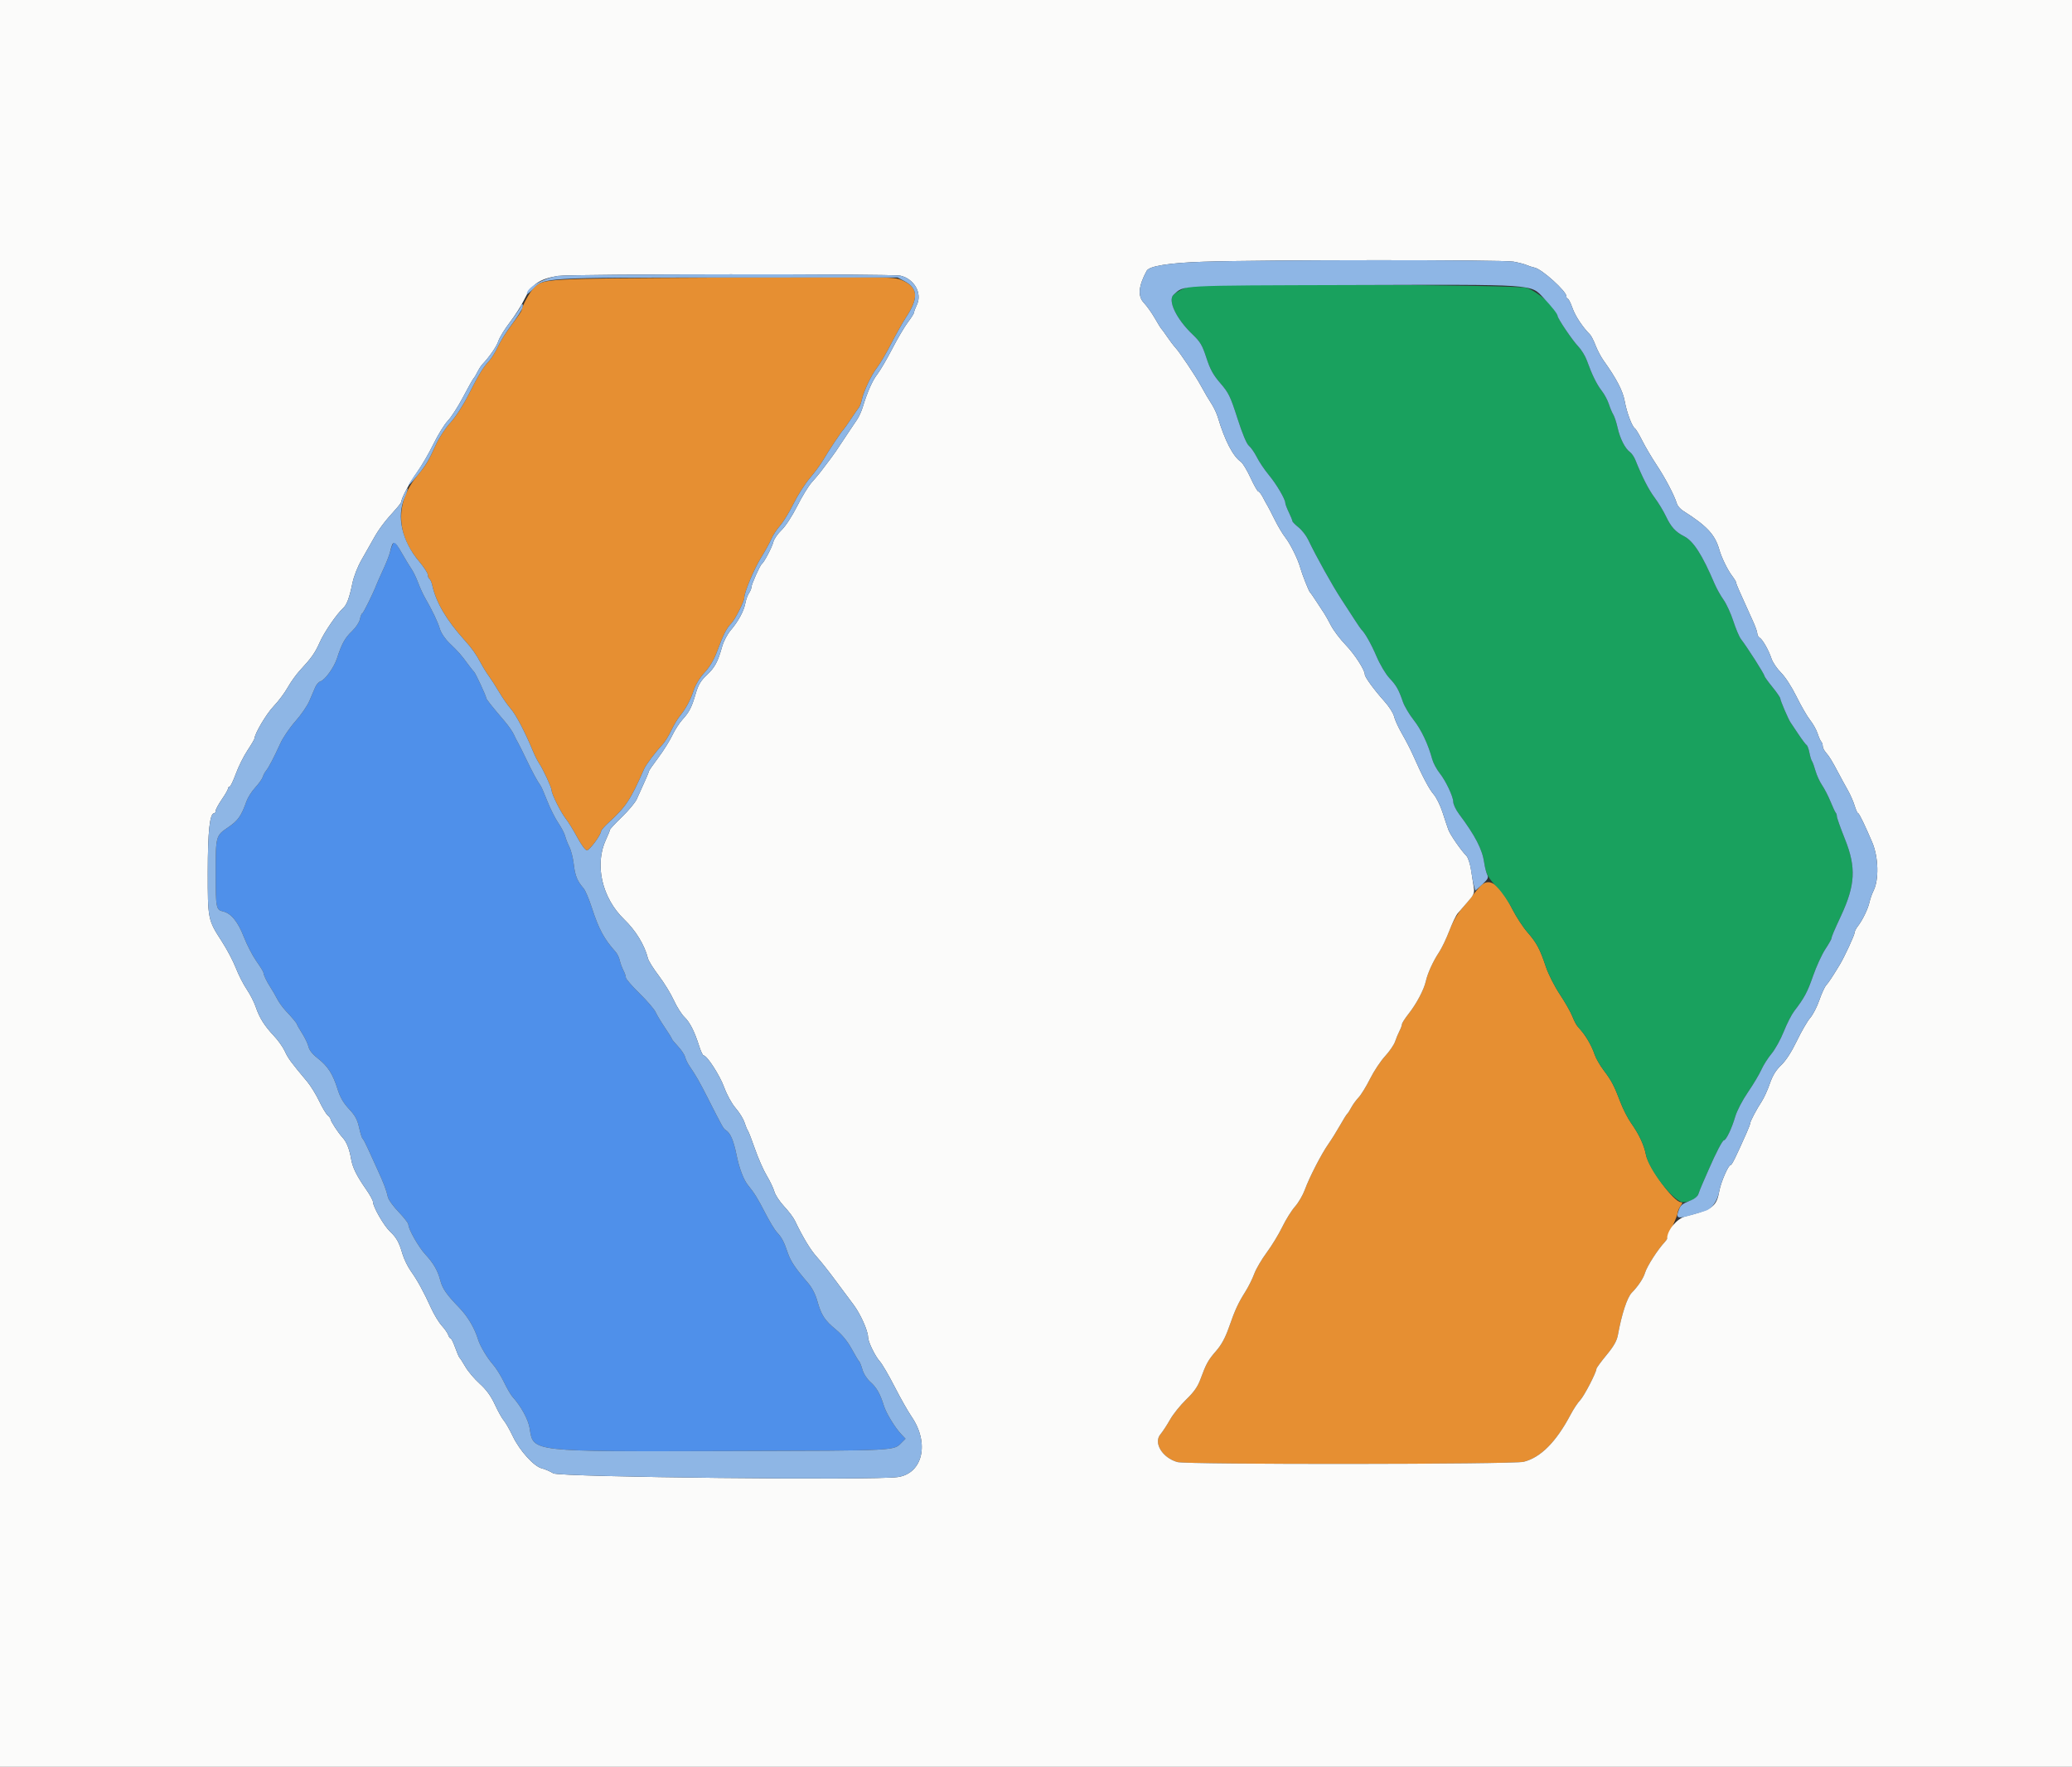 <svg id="svg" version="1.1" xmlns="http://www.w3.org/2000/svg" xmlns:xlink="http://www.w3.org/1999/xlink" width="400" height="341.085" viewBox="0, 0, 400,341.085"><rect x="0" y="0" width="400" height="341.085" fill="#333333" stroke="none"/><g id="svgg"><path id="path0" d="M138.396 53.594 C 104.537 53.790,104.863 53.772,103.032 55.595 C 102.243 56.382,100.683 59.267,100.683 59.941 C 100.683 60.079,99.856 61.277,98.847 62.604 C 97.837 63.931,96.613 65.866,96.128 66.903 C 95.642 67.940,94.895 69.164,94.467 69.623 C 93.256 70.924,92.448 72.242,90.482 76.126 C 89.408 78.248,87.960 80.489,86.955 81.586 C 86.017 82.610,84.793 84.445,84.236 85.666 C 82.661 89.114,82.251 89.808,80.698 91.653 C 76.296 96.881,76.364 102.977,80.884 108.345 C 81.824 109.462,82.594 110.643,82.594 110.970 C 82.594 111.296,82.736 111.651,82.909 111.759 C 83.082 111.866,83.326 112.417,83.450 112.983 C 84.173 116.275,86.175 119.686,89.648 123.543 C 91.152 125.213,91.859 126.207,92.812 127.986 C 93.265 128.831,93.977 129.983,94.396 130.546 C 94.814 131.109,95.701 132.491,96.366 133.618 C 97.031 134.744,98.050 136.203,98.630 136.860 C 99.607 137.965,101.375 141.349,102.910 145.051 C 103.260 145.896,103.811 146.976,104.134 147.453 C 104.871 148.539,106.485 152.046,106.485 152.560 C 106.485 153.265,108.235 156.782,109.195 158.007 C 109.716 158.671,110.738 160.328,111.467 161.689 C 112.223 163.101,113.015 164.164,113.313 164.164 C 113.814 164.164,116.041 161.140,116.041 160.459 C 116.041 160.276,116.687 159.537,117.476 158.817 C 120.835 155.755,121.725 154.413,124.340 148.464 C 124.723 147.594,126.460 145.287,127.916 143.716 C 128.361 143.236,129.109 142.032,129.578 141.039 C 130.048 140.046,130.775 138.815,131.194 138.303 C 132.394 136.837,133.316 135.129,133.929 133.237 C 134.273 132.177,135.095 130.838,136.020 129.831 C 137.026 128.735,137.844 127.356,138.428 125.775 C 139.630 122.515,140.261 121.265,141.158 120.369 C 141.904 119.623,143.686 116.101,143.686 115.374 C 143.686 114.341,145.567 109.844,146.891 107.711 C 147.718 106.380,148.625 104.731,148.908 104.048 C 149.191 103.365,149.945 102.213,150.584 101.488 C 151.223 100.764,152.398 98.849,153.195 97.233 C 153.992 95.618,155.415 93.391,156.358 92.285 C 157.300 91.178,158.472 89.582,158.961 88.737 C 159.912 87.094,162.496 83.218,162.829 82.935 C 162.939 82.841,163.591 81.920,164.278 80.887 C 164.965 79.855,165.663 78.844,165.830 78.640 C 165.996 78.437,166.243 77.769,166.377 77.155 C 166.746 75.478,168.241 72.345,169.352 70.922 C 169.894 70.227,171.112 68.154,172.060 66.314 C 173.007 64.474,174.303 62.179,174.941 61.212 C 177.324 57.598,177.230 55.603,174.614 54.321 C 172.681 53.374,173.548 53.391,138.396 53.594 M285.784 171.075 C 285.212 171.685,284.530 172.505,284.267 172.896 C 284.004 173.287,283.121 174.368,282.305 175.297 C 281.355 176.380,280.449 177.963,279.784 179.705 C 279.212 181.200,278.317 183.067,277.793 183.855 C 276.655 185.565,275.588 187.908,275.254 189.430 C 274.900 191.039,273.451 193.784,271.953 195.679 C 271.236 196.588,270.648 197.509,270.646 197.727 C 270.645 197.945,270.432 198.530,270.172 199.028 C 269.912 199.527,269.528 200.448,269.318 201.076 C 269.108 201.704,268.235 202.978,267.379 203.907 C 266.522 204.835,265.222 206.796,264.490 208.263 C 263.757 209.731,262.760 211.352,262.273 211.865 C 261.787 212.379,261.147 213.259,260.852 213.823 C 260.556 214.386,260.210 214.923,260.083 215.017 C 259.956 215.111,259.333 216.109,258.698 217.235 C 258.062 218.362,257.057 219.974,256.463 220.819 C 255.092 222.770,252.780 227.257,251.891 229.693 C 251.514 230.725,250.661 232.184,249.995 232.935 C 249.329 233.686,248.226 235.452,247.544 236.860 C 246.863 238.268,245.507 240.495,244.531 241.809 C 243.556 243.123,242.477 244.966,242.134 245.904 C 241.792 246.843,241.025 248.385,240.430 249.331 C 239.005 251.600,238.432 252.843,237.237 256.264 C 236.544 258.247,235.799 259.621,234.790 260.776 C 233.234 262.558,232.845 263.258,231.738 266.275 C 231.211 267.709,230.493 268.730,228.984 270.190 C 227.861 271.276,226.465 273.014,225.882 274.052 C 225.298 275.089,224.460 276.370,224.019 276.898 C 222.635 278.554,224.402 281.436,227.304 282.253 C 229.099 282.759,292.059 282.710,294.132 282.201 C 297.421 281.393,300.406 278.389,303.236 273.038 C 303.782 272.005,304.600 270.776,305.054 270.307 C 305.815 269.520,308.191 264.935,308.191 264.253 C 308.191 264.089,309.060 262.901,310.123 261.613 C 311.556 259.876,312.128 258.867,312.340 257.707 C 313.073 253.677,314.130 250.458,315.014 249.560 C 316.226 248.329,317.259 246.781,317.569 245.734 C 317.945 244.460,320.045 241.192,321.416 239.747 C 321.651 239.500,321.843 239.211,321.843 239.104 C 321.843 238.997,322.304 237.934,322.867 236.743 C 323.430 235.551,323.891 234.356,323.891 234.087 C 323.891 233.819,324.130 233.258,324.422 232.840 C 324.845 232.237,324.859 232.082,324.492 232.082 C 323.147 232.082,318.235 225.417,317.755 222.942 C 317.385 221.031,316.415 218.961,314.869 216.777 C 314.249 215.903,313.334 214.113,312.835 212.799 C 311.611 209.574,311.111 208.622,309.581 206.601 C 308.864 205.653,308.084 204.292,307.847 203.576 C 307.231 201.708,305.976 199.643,304.534 198.121 C 304.306 197.880,303.858 197.014,303.540 196.196 C 303.222 195.379,302.134 193.466,301.123 191.947 C 300.112 190.427,298.906 188.046,298.442 186.656 C 297.284 183.186,296.665 182.026,294.870 179.965 C 294.020 178.988,292.714 176.992,291.969 175.530 C 289.492 170.667,287.506 169.237,285.784 171.075 " stroke="none" fill="#e68f32" fill-rule="evenodd"></path><path id="path1" d="M75.852 104.988 C 75.670 105.342,75.412 106.087,75.278 106.643 C 75.145 107.199,74.571 108.658,74.003 109.885 C 73.435 111.112,72.852 112.423,72.707 112.799 C 72.010 114.602,70.121 118.430,69.928 118.430 C 69.808 118.430,69.613 118.916,69.494 119.509 C 69.371 120.124,68.710 121.129,67.957 121.846 C 66.589 123.146,65.971 124.261,65.065 127.065 C 64.483 128.863,62.765 131.256,61.846 131.547 C 61.525 131.649,61.078 132.157,60.853 132.675 C 60.628 133.194,60.118 134.384,59.721 135.321 C 59.324 136.257,58.110 138.023,57.024 139.245 C 55.938 140.468,54.631 142.389,54.119 143.515 C 52.878 146.248,51.868 148.182,51.355 148.805 C 51.123 149.087,50.839 149.625,50.724 150.000 C 50.608 150.375,49.960 151.285,49.283 152.020 C 48.606 152.756,47.843 153.949,47.588 154.672 C 46.578 157.535,45.957 158.417,44.025 159.728 C 41.646 161.344,41.637 161.381,41.643 168.729 C 41.648 175.256,41.726 175.658,43.039 175.946 C 44.593 176.288,45.938 177.930,47.072 180.869 C 47.646 182.359,48.732 184.457,49.484 185.531 C 50.237 186.606,50.853 187.603,50.853 187.748 C 50.853 188.169,51.491 189.507,52.219 190.614 C 52.590 191.177,53.164 192.170,53.494 192.819 C 53.825 193.469,54.556 194.489,55.119 195.087 C 56.431 196.478,57.338 197.576,57.338 197.774 C 57.338 197.859,57.790 198.642,58.343 199.513 C 58.895 200.384,59.447 201.550,59.569 202.104 C 59.711 202.751,60.369 203.561,61.412 204.371 C 63.301 205.838,64.271 207.368,65.192 210.328 C 65.661 211.837,66.297 212.931,67.374 214.082 C 68.562 215.351,68.988 216.134,69.324 217.665 C 69.560 218.743,69.860 219.701,69.991 219.795 C 70.121 219.889,70.573 220.734,70.994 221.672 C 71.415 222.611,72.256 224.454,72.861 225.768 C 74.085 228.423,74.592 229.761,74.885 231.111 C 74.994 231.609,75.928 232.897,76.961 233.972 C 77.994 235.048,78.840 236.142,78.840 236.404 C 78.840 237.286,80.819 240.775,82.100 242.150 C 83.672 243.838,84.485 245.245,84.994 247.159 C 85.437 248.820,86.164 249.866,88.724 252.522 C 90.310 254.168,91.637 256.427,92.302 258.613 C 92.679 259.852,94.093 262.217,95.195 263.451 C 95.758 264.082,96.695 265.585,97.277 266.790 C 97.858 267.996,98.593 269.269,98.911 269.620 C 100.587 271.473,101.979 274.022,102.254 275.743 C 102.991 280.350,102.002 280.239,141.297 280.124 C 173.713 280.029,172.467 280.093,174.120 278.440 L 174.809 277.750 173.958 276.845 C 172.745 275.554,171.073 272.803,170.628 271.364 C 169.924 269.088,169.217 267.839,168.057 266.821 C 167.381 266.227,166.731 265.220,166.488 264.388 C 166.261 263.608,165.974 262.892,165.851 262.799 C 165.728 262.705,165.084 261.630,164.420 260.410 C 163.641 258.977,162.566 257.658,161.385 256.684 C 159.192 254.878,158.542 253.879,157.786 251.161 C 157.424 249.859,156.761 248.576,155.983 247.674 C 153.538 244.837,152.632 243.486,152.079 241.854 C 151.345 239.687,150.939 238.920,149.978 237.884 C 149.542 237.415,148.507 235.700,147.677 234.073 C 146.352 231.473,145.560 230.198,144.404 228.802 C 143.560 227.783,142.693 225.493,142.175 222.912 C 141.619 220.144,140.979 218.680,140.101 218.166 C 139.668 217.912,139.466 217.552,136.621 211.945 C 135.020 208.789,134.346 207.614,133.072 205.751 C 132.732 205.254,132.362 204.481,132.250 204.034 C 132.137 203.588,131.516 202.661,130.869 201.975 C 130.222 201.289,129.693 200.639,129.693 200.531 C 129.693 200.422,129.092 199.452,128.358 198.375 C 127.623 197.298,126.818 195.956,126.567 195.392 C 126.317 194.829,124.921 193.205,123.465 191.784 C 122.010 190.362,120.818 188.980,120.817 188.712 C 120.816 188.444,120.600 187.813,120.337 187.310 C 120.075 186.806,119.761 185.944,119.640 185.393 C 119.519 184.843,119.159 184.103,118.840 183.749 C 116.639 181.308,115.595 179.371,114.265 175.267 C 113.716 173.571,112.998 171.877,112.669 171.502 C 111.453 170.113,111.018 169.059,110.778 166.919 C 110.643 165.713,110.258 164.177,109.922 163.506 C 109.587 162.836,109.215 161.885,109.098 161.394 C 108.980 160.902,108.377 159.750,107.757 158.834 C 107.137 157.917,106.185 156.015,105.640 154.608 C 105.095 153.200,104.505 151.854,104.328 151.617 C 103.751 150.846,102.769 149.026,101.523 146.416 C 100.850 145.009,100.158 143.626,99.985 143.345 C 99.811 143.063,99.459 142.369,99.202 141.803 C 98.946 141.236,98.137 140.073,97.405 139.217 C 94.878 136.262,93.865 134.982,93.861 134.736 C 93.855 134.364,91.774 129.890,91.516 129.693 C 91.394 129.599,90.845 128.908,90.296 128.157 C 89.006 126.389,88.529 125.848,86.772 124.156 C 85.901 123.318,85.152 122.198,84.902 121.361 C 84.504 120.026,83.498 117.925,82.028 115.358 C 81.652 114.701,81.057 113.396,80.706 112.457 C 80.356 111.519,79.801 110.367,79.473 109.898 C 79.144 109.428,78.270 107.987,77.529 106.694 C 76.365 104.662,76.138 104.431,75.852 104.988 " stroke="none" fill="#4f90ea" fill-rule="evenodd"></path><path id="path2" d="M229.863 55.266 C 228.676 55.552,227.370 56.196,226.578 56.885 C 225.355 57.948,227.076 61.566,230.231 64.568 C 231.714 65.980,232.097 66.628,232.894 69.076 C 233.625 71.322,234.204 72.375,235.598 73.986 C 237.193 75.831,237.525 76.514,238.889 80.766 C 239.857 83.787,240.659 85.699,241.107 86.061 C 241.493 86.372,242.184 87.370,242.643 88.279 C 243.102 89.188,244.131 90.715,244.929 91.672 C 246.397 93.432,248.123 96.357,248.123 97.086 C 248.123 97.304,248.430 98.118,248.805 98.896 C 249.181 99.673,249.488 100.431,249.488 100.581 C 249.488 100.731,250.019 101.277,250.668 101.795 C 251.317 102.312,252.159 103.387,252.539 104.184 C 254.113 107.479,257.217 113.050,258.956 115.700 C 259.963 117.234,260.180 117.569,261.504 119.625 C 262.108 120.563,262.685 121.408,262.786 121.502 C 263.489 122.156,264.717 124.327,265.736 126.715 C 266.405 128.284,267.497 130.124,268.211 130.887 C 269.582 132.351,270.004 133.092,270.830 135.491 C 271.121 136.333,272.056 137.911,272.909 138.996 C 274.390 140.882,275.707 143.666,276.490 146.567 C 276.690 147.307,277.351 148.536,277.959 149.298 C 279.088 150.712,280.546 153.791,280.546 154.761 C 280.546 155.262,281.038 156.309,281.668 157.150 C 284.796 161.324,286.171 163.991,286.533 166.588 C 286.823 168.663,287.300 169.553,289.078 171.331 C 289.923 172.176,291.224 174.064,291.969 175.528 C 292.714 176.992,294.020 178.988,294.870 179.965 C 296.665 182.026,297.284 183.186,298.442 186.656 C 298.906 188.046,300.112 190.427,301.123 191.947 C 302.134 193.466,303.213 195.357,303.520 196.147 C 304.020 197.432,304.507 198.187,305.642 199.441 C 306.291 200.158,307.414 202.262,307.847 203.576 C 308.084 204.292,308.864 205.653,309.581 206.601 C 311.111 208.622,311.611 209.574,312.835 212.799 C 313.334 214.113,314.249 215.903,314.869 216.777 C 316.415 218.961,317.385 221.031,317.755 222.942 C 318.327 225.891,323.177 232.082,324.916 232.082 C 326.190 232.082,327.612 231.339,327.857 230.546 C 327.973 230.171,328.373 229.172,328.746 228.328 C 329.119 227.483,329.656 226.254,329.941 225.597 C 331.237 222.604,332.528 220.137,332.797 220.137 C 333.227 220.137,334.321 217.855,334.983 215.578 C 335.312 214.447,336.368 212.418,337.446 210.844 C 338.484 209.328,339.645 207.381,340.027 206.518 C 340.408 205.655,341.295 204.258,341.998 203.413 C 342.700 202.568,343.762 200.649,344.357 199.149 C 344.952 197.648,345.851 195.883,346.354 195.225 C 348.338 192.635,348.917 191.554,350.023 188.377 C 350.655 186.562,351.714 184.253,352.378 183.246 C 353.041 182.239,353.584 181.281,353.584 181.117 C 353.584 180.822,354.039 179.745,355.412 176.792 C 358.173 170.853,358.352 167.449,356.187 162.037 C 355.318 159.866,354.608 157.868,354.608 157.599 C 354.608 157.330,354.509 157.011,354.388 156.891 C 354.267 156.770,353.818 155.810,353.390 154.757 C 352.962 153.704,352.229 152.280,351.761 151.592 C 351.292 150.904,350.716 149.650,350.480 148.805 C 350.244 147.961,349.938 147.116,349.800 146.928 C 349.662 146.741,349.441 146.009,349.309 145.303 C 349.177 144.597,348.931 143.935,348.763 143.830 C 348.594 143.726,347.882 142.780,347.180 141.729 C 346.479 140.677,345.791 139.650,345.653 139.447 C 345.227 138.822,343.686 135.218,343.686 134.847 C 343.686 134.655,342.995 133.649,342.150 132.612 C 341.305 131.575,340.613 130.609,340.612 130.466 C 340.609 130.120,337.397 125.080,336.085 123.362 C 335.753 122.927,335.093 121.371,334.619 119.903 C 334.145 118.436,333.296 116.586,332.733 115.792 C 332.170 114.999,331.396 113.616,331.014 112.721 C 328.593 107.045,326.916 104.440,325.085 103.511 C 323.461 102.687,322.579 101.714,321.621 99.689 C 321.130 98.652,320.148 97.030,319.439 96.086 C 318.284 94.549,317.017 92.073,315.713 88.809 C 315.466 88.191,314.994 87.496,314.663 87.265 C 313.739 86.618,312.748 84.670,312.286 82.594 C 312.056 81.561,311.679 80.410,311.447 80.034 C 311.215 79.659,310.826 78.737,310.584 77.986 C 310.341 77.235,309.722 76.084,309.207 75.427 C 308.243 74.195,307.328 72.327,306.345 69.586 C 306.035 68.719,305.279 67.491,304.665 66.855 C 303.483 65.632,300.683 61.438,300.683 60.892 C 300.683 59.630,296.989 56.338,294.710 55.570 C 292.902 54.960,232.308 54.676,229.863 55.266 " stroke="none" fill="#19a15e" fill-rule="evenodd"></path><path id="path3" d="M0.000 170.648 L 0.000 341.297 200.000 341.297 L 400.000 341.297 400.000 170.648 L 400.000 0.000 200.000 0.000 L 0.000 0.000 0.000 170.648 M292.189 50.511 C 293.200 50.698,294.334 50.993,294.710 51.167 C 295.085 51.341,295.791 51.569,296.279 51.673 C 297.685 51.976,302.389 56.224,302.389 57.192 C 302.389 57.460,302.512 57.679,302.663 57.679 C 302.814 57.679,303.220 58.485,303.567 59.471 C 304.114 61.029,305.518 63.148,306.952 64.582 C 307.191 64.822,307.670 65.759,308.016 66.666 C 308.363 67.572,309.048 68.877,309.540 69.566 C 312.077 73.119,313.281 75.427,313.646 77.441 C 314.047 79.655,315.072 82.376,315.634 82.724 C 315.817 82.837,316.448 83.891,317.035 85.066 C 317.623 86.240,318.870 88.353,319.806 89.761 C 321.469 92.262,323.233 95.623,323.712 97.208 C 323.844 97.643,324.360 98.258,324.860 98.575 C 329.553 101.551,331.074 103.181,331.920 106.143 C 332.345 107.633,333.513 110.030,334.347 111.123 C 334.791 111.705,335.154 112.303,335.154 112.452 C 335.154 112.602,335.461 113.393,335.836 114.212 C 336.489 115.634,336.937 116.629,338.533 120.203 C 338.927 121.084,339.249 122.037,339.249 122.319 C 339.249 122.602,339.448 122.956,339.692 123.106 C 340.285 123.472,341.447 125.518,341.983 127.144 C 342.223 127.870,343.049 129.090,343.820 129.855 C 344.641 130.669,345.884 132.590,346.821 134.490 C 347.700 136.274,348.882 138.315,349.447 139.027 C 350.012 139.738,350.655 140.885,350.876 141.576 C 351.096 142.267,351.412 142.979,351.577 143.157 C 351.742 143.335,351.877 143.729,351.877 144.031 C 351.877 144.334,352.146 144.887,352.474 145.260 C 353.154 146.032,353.675 146.885,354.957 149.317 C 355.451 150.256,356.249 151.715,356.729 152.560 C 357.210 153.404,357.798 154.748,358.036 155.546 C 358.275 156.344,358.576 156.997,358.707 156.997 C 358.903 156.997,360.076 159.416,361.438 162.628 C 362.642 165.469,362.758 169.803,361.687 171.950 C 361.391 172.544,361.040 173.531,360.908 174.143 C 360.628 175.439,359.566 177.635,358.656 178.800 C 358.307 179.248,358.020 179.823,358.020 180.079 C 358.020 180.521,356.072 184.729,355.194 186.182 C 353.765 188.546,353.029 189.661,352.553 190.179 C 352.256 190.503,351.656 191.809,351.220 193.080 C 350.785 194.352,349.992 195.891,349.458 196.500 C 348.924 197.109,347.765 199.106,346.882 200.937 C 345.843 203.093,344.773 204.747,343.848 205.631 C 342.827 206.607,342.201 207.630,341.654 209.215 C 341.233 210.435,340.534 211.971,340.100 212.628 C 339.117 214.116,337.884 216.450,337.884 216.823 C 337.884 216.976,337.563 217.823,337.171 218.705 C 334.976 223.642,334.341 224.915,334.075 224.915 C 333.656 224.915,332.213 228.237,331.925 229.863 C 331.380 232.941,330.672 233.476,325.368 234.821 C 323.731 235.236,321.843 237.518,321.843 239.081 C 321.843 239.200,321.651 239.500,321.416 239.747 C 320.045 241.192,317.945 244.460,317.569 245.734 C 317.259 246.781,316.226 248.329,315.014 249.560 C 314.130 250.458,313.073 253.677,312.340 257.707 C 312.128 258.867,311.556 259.876,310.123 261.613 C 309.060 262.901,308.191 264.089,308.191 264.253 C 308.191 264.935,305.815 269.520,305.054 270.307 C 304.600 270.776,303.782 272.005,303.236 273.038 C 300.406 278.389,297.421 281.393,294.132 282.201 C 292.059 282.710,229.099 282.759,227.304 282.253 C 224.402 281.436,222.635 278.554,224.019 276.898 C 224.460 276.370,225.298 275.089,225.882 274.052 C 226.465 273.014,227.861 271.276,228.984 270.190 C 230.493 268.730,231.211 267.709,231.738 266.275 C 232.845 263.258,233.234 262.558,234.790 260.776 C 235.799 259.621,236.544 258.247,237.237 256.264 C 238.432 252.843,239.005 251.600,240.430 249.331 C 241.025 248.385,241.792 246.843,242.134 245.904 C 242.477 244.966,243.556 243.123,244.531 241.809 C 245.507 240.495,246.863 238.268,247.544 236.860 C 248.226 235.452,249.329 233.686,249.995 232.935 C 250.661 232.184,251.514 230.725,251.891 229.693 C 252.780 227.257,255.092 222.770,256.463 220.819 C 257.057 219.974,258.062 218.362,258.698 217.235 C 259.333 216.109,259.956 215.111,260.083 215.017 C 260.210 214.923,260.556 214.386,260.852 213.823 C 261.147 213.259,261.787 212.379,262.273 211.865 C 262.760 211.352,263.757 209.731,264.490 208.263 C 265.222 206.796,266.522 204.835,267.379 203.907 C 268.235 202.978,269.108 201.704,269.318 201.076 C 269.528 200.448,269.912 199.527,270.172 199.028 C 270.432 198.530,270.645 197.945,270.646 197.727 C 270.648 197.509,271.236 196.588,271.953 195.679 C 273.451 193.784,274.900 191.039,275.254 189.430 C 275.588 187.908,276.655 185.565,277.793 183.855 C 278.317 183.067,279.205 181.219,279.768 179.746 C 280.330 178.274,281.069 176.738,281.409 176.333 C 281.749 175.928,282.631 174.906,283.368 174.061 C 284.529 172.731,284.683 172.366,284.519 171.331 C 284.415 170.674,284.179 169.160,283.995 167.966 C 283.810 166.773,283.410 165.544,283.106 165.236 C 282.053 164.170,279.983 161.181,279.618 160.200 C 279.417 159.658,278.908 158.140,278.488 156.826 C 278.068 155.512,277.291 153.940,276.762 153.334 C 275.876 152.319,274.619 149.921,272.687 145.563 C 272.271 144.625,271.354 142.858,270.648 141.638 C 269.943 140.418,269.258 138.919,269.126 138.308 C 268.994 137.696,268.163 136.391,267.278 135.407 C 265.331 133.241,263.481 130.715,263.481 130.220 C 263.481 129.332,261.505 126.280,259.760 124.472 C 258.709 123.384,257.438 121.700,256.935 120.731 C 256.432 119.762,255.857 118.733,255.657 118.444 C 255.458 118.155,254.800 117.150,254.196 116.212 C 253.591 115.273,253.005 114.428,252.892 114.334 C 252.661 114.141,251.362 110.849,251.007 109.556 C 250.570 107.961,249.093 104.980,248.141 103.768 C 247.618 103.103,246.697 101.561,246.094 100.341 C 245.491 99.121,244.854 97.892,244.681 97.611 C 244.507 97.329,244.107 96.600,243.791 95.990 C 243.476 95.380,243.088 94.881,242.929 94.881 C 242.769 94.881,242.091 93.694,241.421 92.243 C 240.751 90.792,239.914 89.403,239.561 89.156 C 238.017 88.074,236.450 85.048,235.103 80.546 C 234.907 79.889,234.415 78.816,234.011 78.162 C 233.607 77.507,233.123 76.722,232.935 76.416 C 232.747 76.111,232.226 75.187,231.777 74.364 C 230.770 72.519,227.727 67.980,226.902 67.093 C 226.568 66.734,225.869 65.812,225.349 65.046 C 224.830 64.279,224.317 63.575,224.211 63.481 C 224.104 63.387,223.533 62.466,222.942 61.433 C 222.351 60.401,221.399 59.063,220.827 58.461 C 219.605 57.175,219.774 55.235,221.362 52.290 C 221.865 51.358,225.609 50.753,232.253 50.530 C 243.834 50.142,290.115 50.127,292.189 50.511 M173.838 53.222 C 176.491 53.838,178.061 56.608,177.011 58.820 C 176.703 59.470,176.451 60.147,176.451 60.327 C 176.451 60.506,175.928 61.337,175.290 62.173 C 174.651 63.009,173.285 65.324,172.254 67.316 C 171.223 69.309,169.924 71.527,169.368 72.245 C 168.410 73.480,167.468 75.609,166.525 78.669 C 166.293 79.420,165.821 80.456,165.475 80.973 C 165.129 81.489,164.534 82.373,164.153 82.936 C 163.531 83.856,162.541 85.341,161.342 87.155 C 160.953 87.742,160.018 88.999,158.385 91.126 C 158.025 91.596,157.247 92.517,156.657 93.174 C 156.067 93.831,154.820 95.879,153.886 97.724 C 152.902 99.669,151.632 101.609,150.864 102.339 C 150.136 103.032,149.430 104.056,149.295 104.615 C 149.052 105.624,147.521 108.547,147.064 108.874 C 146.713 109.125,145.051 112.849,145.051 113.383 C 145.051 113.635,144.843 114.144,144.588 114.515 C 144.333 114.885,144.025 115.728,143.904 116.388 C 143.623 117.928,142.538 119.945,141.067 121.663 C 140.402 122.441,139.682 123.824,139.380 124.906 C 138.573 127.801,137.985 128.878,136.402 130.362 C 135.280 131.413,134.801 132.218,134.317 133.867 C 133.516 136.595,133.088 137.435,131.747 138.908 C 131.149 139.565,130.262 140.947,129.775 141.980 C 129.288 143.012,128.072 144.945,127.073 146.276 C 126.073 147.607,125.256 148.793,125.256 148.911 C 125.256 149.103,124.766 150.232,122.933 154.266 C 122.634 154.923,121.346 156.469,120.069 157.702 C 118.792 158.935,117.747 160.057,117.747 160.195 C 117.747 160.334,117.410 161.168,116.997 162.049 C 114.726 166.894,116.190 173.338,120.506 177.500 C 122.743 179.656,124.440 182.444,125.083 185.017 C 125.205 185.505,126.138 186.999,127.158 188.337 C 128.177 189.675,129.486 191.807,130.067 193.075 C 130.648 194.343,131.569 195.807,132.114 196.327 C 133.177 197.343,134.069 199.097,134.980 201.962 C 135.293 202.948,135.672 203.754,135.822 203.754 C 136.478 203.754,138.940 207.558,139.798 209.898 C 140.347 211.395,141.271 213.071,142.024 213.937 C 142.732 214.750,143.492 215.979,143.714 216.667 C 143.935 217.355,144.231 218.072,144.372 218.259 C 144.512 218.447,145.136 220.060,145.758 221.843 C 146.379 223.626,147.398 225.930,148.022 226.962 C 148.646 227.995,149.305 229.377,149.486 230.034 C 149.668 230.691,150.516 231.978,151.372 232.893 C 152.228 233.808,153.158 235.037,153.439 235.623 C 155.013 238.905,156.453 241.286,157.691 242.655 C 158.458 243.504,160.045 245.503,161.216 247.099 C 162.387 248.695,163.979 250.832,164.754 251.849 C 166.090 253.605,167.577 256.919,167.577 258.145 C 167.577 259.009,168.953 261.839,169.850 262.817 C 170.289 263.297,171.568 265.486,172.691 267.682 C 173.815 269.878,175.287 272.479,175.963 273.461 C 179.486 278.583,178.155 284.452,173.312 285.146 C 168.679 285.811,108.026 285.157,106.826 284.430 C 106.169 284.031,105.171 283.599,104.608 283.468 C 103.107 283.120,100.325 280.052,99.008 277.292 C 98.384 275.985,97.599 274.608,97.263 274.232 C 96.927 273.857,96.153 272.474,95.544 271.160 C 94.759 269.469,93.902 268.289,92.607 267.120 C 91.601 266.212,90.365 264.753,89.859 263.878 C 89.354 263.003,88.844 262.210,88.726 262.116 C 88.607 262.022,88.224 261.139,87.874 260.154 C 87.524 259.168,87.124 258.362,86.986 258.362 C 86.848 258.362,86.642 258.069,86.529 257.710 C 86.415 257.352,85.856 256.546,85.287 255.919 C 84.718 255.291,83.799 253.780,83.243 252.560 C 81.801 249.389,80.579 247.156,79.321 245.392 C 78.719 244.548,77.992 243.062,77.706 242.092 C 77.018 239.758,76.563 238.944,75.250 237.695 C 74.095 236.596,72.016 232.971,72.014 232.053 C 72.014 231.756,71.398 230.634,70.646 229.559 C 68.851 226.998,68.062 225.390,67.780 223.720 C 67.461 221.836,66.902 220.432,66.149 219.625 C 65.336 218.752,63.823 216.439,63.823 216.068 C 63.823 215.911,63.574 215.577,63.271 215.326 C 62.968 215.074,62.223 213.829,61.616 212.558 C 61.009 211.287,59.963 209.593,59.292 208.793 C 56.201 205.109,55.597 204.289,54.997 202.958 C 54.645 202.176,53.704 200.845,52.906 200.000 C 51.054 198.037,50.085 196.500,49.374 194.394 C 49.062 193.469,48.277 191.934,47.630 190.981 C 46.984 190.029,46.038 188.174,45.528 186.860 C 45.018 185.546,43.803 183.242,42.828 181.741 C 40.134 177.590,40.101 177.427,40.112 168.259 C 40.121 160.467,40.500 156.997,41.341 156.997 C 41.505 156.997,41.638 156.783,41.638 156.523 C 41.638 156.262,42.176 155.268,42.833 154.313 C 43.490 153.358,44.027 152.419,44.027 152.227 C 44.027 152.034,44.160 151.877,44.323 151.877 C 44.485 151.877,45.029 150.751,45.531 149.374 C 46.033 147.998,47.048 145.963,47.786 144.852 C 48.524 143.741,49.132 142.708,49.137 142.555 C 49.170 141.610,51.446 137.776,52.825 136.343 C 53.725 135.407,54.941 133.786,55.528 132.739 C 56.114 131.693,57.183 130.200,57.904 129.421 C 60.164 126.981,60.819 126.049,61.738 123.973 C 62.583 122.064,65.010 118.521,66.237 117.406 C 66.955 116.753,67.450 115.425,68.036 112.578 C 68.311 111.241,69.049 109.367,69.831 108.015 C 70.562 106.754,71.581 104.958,72.095 104.024 C 73.097 102.203,74.276 100.628,76.241 98.483 C 76.919 97.742,77.474 97.011,77.474 96.858 C 77.474 96.180,79.090 93.158,80.539 91.126 C 81.409 89.906,82.834 87.449,83.706 85.666 C 84.578 83.882,85.816 81.886,86.457 81.229 C 87.097 80.572,88.429 78.498,89.417 76.621 C 90.405 74.744,91.309 73.131,91.426 73.038 C 91.544 72.944,91.869 72.406,92.151 71.843 C 92.432 71.280,92.847 70.623,93.073 70.384 C 94.521 68.850,95.872 66.890,96.214 65.827 C 96.433 65.147,97.422 63.534,98.412 62.244 C 99.403 60.953,100.641 59.006,101.164 57.917 C 102.620 54.887,104.031 53.878,107.668 53.269 C 109.986 52.880,172.176 52.836,173.838 53.222 " stroke="none" fill="#fbfbfa" fill-rule="evenodd"></path><path id="path4" d="M232.253 50.530 C 225.609 50.753,221.865 51.358,221.362 52.290 C 219.774 55.235,219.605 57.175,220.827 58.461 C 221.399 59.063,222.351 60.401,222.942 61.433 C 223.533 62.466,224.104 63.387,224.211 63.481 C 224.317 63.575,224.830 64.279,225.349 65.046 C 225.869 65.812,226.568 66.734,226.902 67.093 C 227.727 67.980,230.770 72.519,231.777 74.364 C 232.226 75.187,232.747 76.111,232.935 76.416 C 233.123 76.722,233.607 77.507,234.011 78.162 C 234.415 78.816,234.907 79.889,235.103 80.546 C 236.450 85.048,238.017 88.074,239.561 89.156 C 239.914 89.403,240.751 90.792,241.421 92.243 C 242.091 93.694,242.769 94.881,242.929 94.881 C 243.088 94.881,243.476 95.380,243.791 95.990 C 244.107 96.600,244.507 97.329,244.681 97.611 C 244.854 97.892,245.491 99.121,246.094 100.341 C 246.697 101.561,247.618 103.103,248.141 103.768 C 249.093 104.980,250.570 107.961,251.007 109.556 C 251.362 110.849,252.661 114.141,252.892 114.334 C 253.005 114.428,253.591 115.273,254.196 116.212 C 254.800 117.150,255.458 118.155,255.657 118.444 C 255.857 118.733,256.432 119.762,256.935 120.731 C 257.438 121.700,258.709 123.384,259.760 124.472 C 261.505 126.280,263.481 129.332,263.481 130.220 C 263.481 130.715,265.331 133.241,267.278 135.407 C 268.163 136.391,268.994 137.696,269.126 138.308 C 269.258 138.919,269.943 140.418,270.648 141.638 C 271.354 142.858,272.271 144.625,272.687 145.563 C 274.619 149.921,275.876 152.319,276.762 153.334 C 277.291 153.940,278.068 155.512,278.488 156.826 C 278.908 158.140,279.417 159.658,279.618 160.200 C 279.983 161.181,282.053 164.170,283.106 165.236 C 283.410 165.544,283.801 166.772,283.976 167.966 C 284.150 169.160,284.410 170.548,284.553 171.051 L 284.812 171.966 286.129 170.757 C 287.257 169.721,287.396 169.443,287.094 168.818 C 286.901 168.417,286.648 167.413,286.533 166.588 C 286.171 163.991,284.796 161.324,281.668 157.150 C 281.038 156.309,280.546 155.262,280.546 154.761 C 280.546 153.791,279.088 150.712,277.959 149.298 C 277.351 148.536,276.690 147.307,276.490 146.567 C 275.707 143.666,274.390 140.882,272.909 138.996 C 272.056 137.911,271.121 136.333,270.830 135.491 C 270.004 133.092,269.582 132.351,268.211 130.887 C 267.497 130.124,266.405 128.284,265.736 126.715 C 264.717 124.327,263.489 122.156,262.786 121.502 C 262.685 121.408,262.108 120.563,261.504 119.625 C 260.180 117.569,259.963 117.234,258.956 115.700 C 257.217 113.050,254.113 107.479,252.539 104.184 C 252.159 103.387,251.317 102.312,250.668 101.795 C 250.019 101.277,249.488 100.731,249.488 100.581 C 249.488 100.431,249.181 99.673,248.805 98.896 C 248.430 98.118,248.123 97.304,248.123 97.086 C 248.123 96.357,246.397 93.432,244.929 91.672 C 244.131 90.715,243.102 89.188,242.643 88.279 C 242.184 87.370,241.493 86.372,241.107 86.061 C 240.659 85.699,239.857 83.787,238.889 80.766 C 237.525 76.514,237.193 75.831,235.598 73.986 C 234.204 72.375,233.625 71.322,232.894 69.076 C 232.097 66.628,231.714 65.980,230.231 64.568 C 227.075 61.565,225.357 57.950,226.578 56.882 C 228.701 55.025,226.799 55.128,261.046 55.026 C 296.839 54.919,295.433 54.824,297.977 57.509 C 299.577 59.196,300.683 60.603,300.683 60.952 C 300.683 61.450,303.550 65.701,304.665 66.855 C 305.279 67.491,306.035 68.719,306.345 69.586 C 307.328 72.327,308.243 74.195,309.207 75.427 C 309.722 76.084,310.341 77.235,310.584 77.986 C 310.826 78.737,311.215 79.659,311.447 80.034 C 311.679 80.410,312.056 81.561,312.286 82.594 C 312.748 84.670,313.739 86.618,314.663 87.265 C 314.994 87.496,315.466 88.191,315.713 88.809 C 317.017 92.073,318.284 94.549,319.439 96.086 C 320.148 97.030,321.130 98.652,321.621 99.689 C 322.579 101.714,323.461 102.687,325.085 103.511 C 326.916 104.440,328.593 107.045,331.014 112.721 C 331.396 113.616,332.170 114.999,332.733 115.792 C 333.296 116.586,334.145 118.436,334.619 119.903 C 335.093 121.371,335.753 122.927,336.085 123.362 C 337.397 125.080,340.609 130.120,340.612 130.466 C 340.613 130.609,341.305 131.575,342.150 132.612 C 342.995 133.649,343.686 134.655,343.686 134.847 C 343.686 135.218,345.227 138.822,345.653 139.447 C 345.791 139.650,346.479 140.677,347.180 141.729 C 347.882 142.780,348.594 143.726,348.763 143.830 C 348.931 143.935,349.177 144.597,349.309 145.303 C 349.441 146.009,349.662 146.741,349.800 146.928 C 349.938 147.116,350.244 147.961,350.480 148.805 C 350.716 149.650,351.292 150.904,351.761 151.592 C 352.229 152.280,352.962 153.704,353.390 154.757 C 353.818 155.810,354.267 156.770,354.388 156.891 C 354.509 157.011,354.608 157.330,354.608 157.599 C 354.608 157.868,355.318 159.866,356.187 162.037 C 358.352 167.449,358.173 170.853,355.412 176.792 C 354.039 179.745,353.584 180.822,353.584 181.117 C 353.584 181.281,353.041 182.239,352.378 183.246 C 351.714 184.253,350.655 186.562,350.023 188.377 C 348.917 191.554,348.338 192.635,346.354 195.225 C 345.851 195.883,344.952 197.648,344.357 199.149 C 343.762 200.649,342.700 202.568,341.998 203.413 C 341.295 204.258,340.408 205.655,340.027 206.518 C 339.645 207.381,338.484 209.328,337.446 210.844 C 336.368 212.418,335.312 214.447,334.983 215.578 C 334.321 217.855,333.227 220.137,332.797 220.137 C 332.528 220.137,331.237 222.604,329.941 225.597 C 329.656 226.254,329.119 227.483,328.746 228.328 C 328.373 229.172,327.974 230.171,327.860 230.546 C 327.746 230.922,327.152 231.431,326.540 231.678 C 324.625 232.449,324.413 232.629,324.012 233.821 C 323.468 235.441,323.825 235.436,329.252 233.745 C 330.530 233.346,331.577 231.826,331.925 229.863 C 332.213 228.237,333.656 224.915,334.075 224.915 C 334.341 224.915,334.976 223.642,337.171 218.705 C 337.563 217.823,337.884 216.976,337.884 216.823 C 337.884 216.450,339.117 214.116,340.100 212.628 C 340.534 211.971,341.233 210.435,341.654 209.215 C 342.201 207.630,342.827 206.607,343.848 205.631 C 344.773 204.747,345.843 203.093,346.882 200.937 C 347.765 199.106,348.924 197.109,349.458 196.500 C 349.992 195.891,350.785 194.352,351.220 193.080 C 351.656 191.809,352.256 190.503,352.553 190.179 C 353.029 189.661,353.765 188.546,355.194 186.182 C 356.072 184.729,358.020 180.521,358.020 180.079 C 358.020 179.823,358.307 179.248,358.656 178.800 C 359.566 177.635,360.628 175.439,360.908 174.143 C 361.040 173.531,361.391 172.544,361.687 171.950 C 362.758 169.803,362.642 165.469,361.438 162.628 C 360.076 159.416,358.903 156.997,358.707 156.997 C 358.576 156.997,358.275 156.344,358.036 155.546 C 357.798 154.748,357.210 153.404,356.729 152.560 C 356.249 151.715,355.451 150.256,354.957 149.317 C 353.675 146.885,353.154 146.032,352.474 145.260 C 352.146 144.887,351.877 144.334,351.877 144.031 C 351.877 143.729,351.742 143.335,351.577 143.157 C 351.412 142.979,351.096 142.267,350.876 141.576 C 350.655 140.885,350.012 139.738,349.447 139.027 C 348.882 138.315,347.700 136.274,346.821 134.490 C 345.884 132.590,344.641 130.669,343.820 129.855 C 343.049 129.090,342.223 127.870,341.983 127.144 C 341.447 125.518,340.285 123.472,339.692 123.106 C 339.448 122.956,339.249 122.602,339.249 122.319 C 339.249 122.037,338.927 121.084,338.533 120.203 C 336.937 116.629,336.489 115.634,335.836 114.212 C 335.461 113.393,335.154 112.602,335.154 112.452 C 335.154 112.303,334.791 111.705,334.347 111.123 C 333.513 110.030,332.345 107.633,331.920 106.143 C 331.074 103.181,329.553 101.551,324.860 98.575 C 324.360 98.258,323.844 97.643,323.712 97.208 C 323.233 95.623,321.469 92.262,319.806 89.761 C 318.870 88.353,317.623 86.240,317.035 85.066 C 316.448 83.891,315.817 82.837,315.634 82.724 C 315.072 82.376,314.047 79.655,313.646 77.441 C 313.281 75.427,312.077 73.119,309.540 69.566 C 309.048 68.877,308.363 67.572,308.016 66.666 C 307.670 65.759,307.191 64.822,306.952 64.582 C 305.518 63.148,304.114 61.029,303.567 59.471 C 303.220 58.485,302.814 57.679,302.663 57.679 C 302.512 57.679,302.389 57.460,302.389 57.192 C 302.389 56.224,297.685 51.976,296.279 51.673 C 295.791 51.569,295.085 51.341,294.710 51.167 C 294.334 50.993,293.200 50.698,292.189 50.511 C 290.115 50.127,243.834 50.142,232.253 50.530 M107.668 53.269 C 104.767 53.755,101.706 55.527,101.706 56.721 C 101.706 56.893,102.206 56.513,102.816 55.875 C 105.046 53.545,104.240 53.594,140.715 53.578 L 173.279 53.565 174.653 54.298 C 177.225 55.671,177.306 57.626,174.941 61.212 C 174.303 62.179,173.007 64.474,172.060 66.314 C 171.112 68.154,169.894 70.227,169.352 70.922 C 168.241 72.345,166.746 75.478,166.377 77.155 C 166.243 77.769,165.996 78.437,165.830 78.640 C 165.663 78.844,164.965 79.855,164.278 80.887 C 163.591 81.920,162.939 82.841,162.829 82.935 C 162.496 83.218,159.912 87.094,158.961 88.737 C 158.472 89.582,157.300 91.178,156.358 92.285 C 155.415 93.391,153.992 95.618,153.195 97.233 C 152.398 98.849,151.223 100.764,150.584 101.488 C 149.945 102.213,149.191 103.365,148.908 104.048 C 148.625 104.731,147.718 106.380,146.891 107.711 C 145.567 109.844,143.686 114.341,143.686 115.374 C 143.686 116.101,141.904 119.623,141.158 120.369 C 140.261 121.265,139.630 122.515,138.428 125.775 C 137.844 127.356,137.026 128.735,136.020 129.831 C 135.095 130.838,134.273 132.177,133.929 133.237 C 133.316 135.129,132.394 136.837,131.194 138.303 C 130.775 138.815,130.048 140.046,129.578 141.039 C 129.109 142.032,128.361 143.236,127.916 143.716 C 126.460 145.287,124.723 147.594,124.340 148.464 C 121.725 154.413,120.835 155.755,117.476 158.817 C 116.687 159.537,116.041 160.276,116.041 160.459 C 116.041 161.140,113.814 164.164,113.313 164.164 C 113.015 164.164,112.223 163.101,111.467 161.689 C 110.738 160.328,109.716 158.671,109.195 158.007 C 108.235 156.782,106.485 153.265,106.485 152.560 C 106.485 152.046,104.871 148.539,104.134 147.453 C 103.811 146.976,103.260 145.896,102.910 145.051 C 101.375 141.349,99.607 137.965,98.630 136.860 C 98.050 136.203,97.031 134.744,96.366 133.618 C 95.701 132.491,94.814 131.109,94.396 130.546 C 93.977 129.983,93.265 128.831,92.812 127.986 C 91.859 126.207,91.152 125.213,89.648 123.543 C 86.175 119.686,84.173 116.275,83.450 112.983 C 83.326 112.417,83.082 111.866,82.909 111.759 C 82.736 111.651,82.594 111.296,82.594 110.970 C 82.594 110.643,81.824 109.462,80.884 108.345 C 77.595 104.439,76.523 99.689,78.117 96.086 C 78.519 95.177,78.778 94.364,78.693 94.279 C 78.543 94.129,77.474 96.431,77.474 96.903 C 77.474 97.031,76.919 97.742,76.241 98.483 C 74.276 100.628,73.097 102.203,72.095 104.024 C 71.581 104.958,70.562 106.754,69.831 108.015 C 69.049 109.367,68.311 111.241,68.036 112.578 C 67.450 115.425,66.955 116.753,66.237 117.406 C 65.010 118.521,62.583 122.064,61.738 123.973 C 60.819 126.049,60.164 126.981,57.904 129.421 C 57.183 130.200,56.114 131.693,55.528 132.739 C 54.941 133.786,53.725 135.407,52.825 136.343 C 51.446 137.776,49.170 141.610,49.137 142.555 C 49.132 142.708,48.524 143.741,47.786 144.852 C 47.048 145.963,46.033 147.998,45.531 149.374 C 45.029 150.751,44.485 151.877,44.323 151.877 C 44.160 151.877,44.027 152.034,44.027 152.227 C 44.027 152.419,43.490 153.358,42.833 154.313 C 42.176 155.268,41.638 156.262,41.638 156.523 C 41.638 156.783,41.505 156.997,41.341 156.997 C 40.500 156.997,40.121 160.467,40.112 168.259 C 40.101 177.427,40.134 177.590,42.828 181.741 C 43.803 183.242,45.018 185.546,45.528 186.860 C 46.038 188.174,46.984 190.029,47.630 190.981 C 48.277 191.934,49.062 193.469,49.374 194.394 C 50.085 196.500,51.054 198.037,52.906 200.000 C 53.704 200.845,54.645 202.176,54.997 202.958 C 55.597 204.289,56.201 205.109,59.292 208.793 C 59.963 209.593,61.009 211.287,61.616 212.558 C 62.223 213.829,62.968 215.074,63.271 215.326 C 63.574 215.577,63.823 215.911,63.823 216.068 C 63.823 216.439,65.336 218.752,66.149 219.625 C 66.902 220.432,67.461 221.836,67.780 223.720 C 68.062 225.390,68.851 226.998,70.646 229.559 C 71.398 230.634,72.014 231.756,72.014 232.053 C 72.016 232.971,74.095 236.596,75.250 237.695 C 76.563 238.944,77.018 239.758,77.706 242.092 C 77.992 243.062,78.719 244.548,79.321 245.392 C 80.579 247.156,81.801 249.389,83.243 252.560 C 83.799 253.780,84.718 255.291,85.287 255.919 C 85.856 256.546,86.415 257.352,86.529 257.710 C 86.642 258.069,86.848 258.362,86.986 258.362 C 87.124 258.362,87.524 259.168,87.874 260.154 C 88.224 261.139,88.607 262.022,88.726 262.116 C 88.844 262.210,89.354 263.003,89.859 263.878 C 90.365 264.753,91.601 266.212,92.607 267.120 C 93.902 268.289,94.759 269.469,95.544 271.160 C 96.153 272.474,96.927 273.857,97.263 274.232 C 97.599 274.608,98.384 275.985,99.008 277.292 C 100.325 280.052,103.107 283.120,104.608 283.468 C 105.171 283.599,106.169 284.031,106.826 284.430 C 108.026 285.157,168.679 285.811,173.312 285.146 C 178.155 284.452,179.486 278.583,175.963 273.461 C 175.287 272.479,173.815 269.878,172.691 267.682 C 171.568 265.486,170.289 263.297,169.850 262.817 C 168.953 261.839,167.577 259.009,167.577 258.145 C 167.577 256.919,166.090 253.605,164.754 251.849 C 163.979 250.832,162.387 248.695,161.216 247.099 C 160.045 245.503,158.458 243.504,157.691 242.655 C 156.453 241.286,155.013 238.905,153.439 235.623 C 153.158 235.037,152.228 233.808,151.372 232.893 C 150.516 231.978,149.668 230.691,149.486 230.034 C 149.305 229.377,148.646 227.995,148.022 226.962 C 147.398 225.930,146.379 223.626,145.758 221.843 C 145.136 220.060,144.512 218.447,144.372 218.259 C 144.231 218.072,143.935 217.355,143.714 216.667 C 143.492 215.979,142.732 214.750,142.024 213.937 C 141.271 213.071,140.347 211.395,139.798 209.898 C 138.940 207.558,136.478 203.754,135.822 203.754 C 135.672 203.754,135.293 202.948,134.980 201.962 C 134.069 199.097,133.177 197.343,132.114 196.327 C 131.569 195.807,130.648 194.343,130.067 193.075 C 129.486 191.807,128.177 189.675,127.158 188.337 C 126.138 186.999,125.205 185.505,125.083 185.017 C 124.440 182.444,122.743 179.656,120.506 177.500 C 116.190 173.338,114.726 166.894,116.997 162.049 C 117.410 161.168,117.747 160.334,117.747 160.195 C 117.747 160.057,118.792 158.935,120.069 157.702 C 121.346 156.469,122.634 154.923,122.933 154.266 C 124.766 150.232,125.256 149.103,125.256 148.911 C 125.256 148.793,126.073 147.607,127.073 146.276 C 128.072 144.945,129.288 143.012,129.775 141.980 C 130.262 140.947,131.149 139.565,131.747 138.908 C 133.088 137.435,133.516 136.595,134.317 133.867 C 134.801 132.218,135.280 131.413,136.402 130.362 C 137.985 128.878,138.573 127.801,139.380 124.906 C 139.682 123.824,140.402 122.441,141.067 121.663 C 142.538 119.945,143.623 117.928,143.904 116.388 C 144.025 115.728,144.333 114.885,144.588 114.515 C 144.843 114.144,145.051 113.635,145.051 113.383 C 145.051 112.849,146.713 109.125,147.064 108.874 C 147.521 108.547,149.052 105.624,149.295 104.615 C 149.430 104.056,150.136 103.032,150.864 102.339 C 151.632 101.609,152.902 99.669,153.886 97.724 C 154.820 95.879,156.067 93.831,156.657 93.174 C 157.247 92.517,158.025 91.596,158.385 91.126 C 160.018 88.999,160.953 87.742,161.342 87.155 C 162.541 85.341,163.531 83.856,164.153 82.936 C 164.534 82.373,165.129 81.489,165.475 80.973 C 165.821 80.456,166.293 79.420,166.525 78.669 C 167.468 75.609,168.410 73.480,169.368 72.245 C 169.924 71.527,171.223 69.309,172.254 67.316 C 173.285 65.324,174.651 63.009,175.290 62.173 C 175.928 61.337,176.451 60.506,176.451 60.327 C 176.451 60.147,176.703 59.470,177.011 58.820 C 178.061 56.608,176.491 53.838,173.838 53.222 C 172.176 52.836,109.986 52.880,107.668 53.269 M100.443 59.300 C 100.324 59.629,99.413 60.953,98.419 62.244 C 97.425 63.534,96.433 65.147,96.214 65.827 C 95.872 66.890,94.521 68.850,93.073 70.384 C 92.847 70.623,92.432 71.280,92.151 71.843 C 91.869 72.406,91.544 72.944,91.426 73.038 C 91.309 73.131,90.405 74.744,89.417 76.621 C 88.429 78.498,87.097 80.572,86.457 81.229 C 85.816 81.886,84.578 83.882,83.706 85.666 C 82.834 87.449,81.382 89.928,80.480 91.174 C 78.369 94.090,78.374 94.479,80.489 91.924 C 82.256 89.789,82.663 89.109,84.236 85.666 C 84.793 84.445,86.017 82.610,86.955 81.586 C 87.960 80.489,89.408 78.248,90.482 76.126 C 92.448 72.242,93.256 70.924,94.467 69.623 C 94.895 69.164,95.642 67.940,96.128 66.903 C 96.613 65.866,97.820 63.942,98.810 62.628 C 99.799 61.314,100.712 59.893,100.839 59.471 C 101.109 58.572,100.763 58.423,100.443 59.300 M79.473 109.898 C 79.801 110.367,80.356 111.519,80.706 112.457 C 81.057 113.396,81.652 114.701,82.028 115.358 C 83.498 117.925,84.504 120.026,84.902 121.361 C 85.152 122.198,85.901 123.318,86.772 124.156 C 88.529 125.848,89.006 126.389,90.296 128.157 C 90.845 128.908,91.394 129.599,91.516 129.693 C 91.774 129.890,93.855 134.364,93.861 134.736 C 93.865 134.982,94.878 136.262,97.405 139.217 C 98.137 140.073,98.946 141.236,99.202 141.803 C 99.459 142.369,99.811 143.063,99.985 143.345 C 100.158 143.626,100.850 145.009,101.523 146.416 C 102.769 149.026,103.751 150.846,104.328 151.617 C 104.505 151.854,105.095 153.200,105.640 154.608 C 106.185 156.015,107.137 157.917,107.757 158.834 C 108.377 159.750,108.980 160.902,109.098 161.394 C 109.215 161.885,109.587 162.836,109.922 163.506 C 110.258 164.177,110.643 165.713,110.778 166.919 C 111.018 169.059,111.453 170.113,112.669 171.502 C 112.998 171.877,113.716 173.571,114.265 175.267 C 115.595 179.371,116.639 181.308,118.840 183.749 C 119.159 184.103,119.519 184.843,119.640 185.393 C 119.761 185.944,120.075 186.806,120.337 187.310 C 120.600 187.813,120.816 188.444,120.817 188.712 C 120.818 188.980,122.010 190.362,123.465 191.784 C 124.921 193.205,126.317 194.829,126.567 195.392 C 126.818 195.956,127.623 197.298,128.358 198.375 C 129.092 199.452,129.693 200.422,129.693 200.531 C 129.693 200.639,130.222 201.289,130.869 201.975 C 131.516 202.661,132.137 203.588,132.250 204.034 C 132.362 204.481,132.732 205.254,133.072 205.751 C 134.346 207.614,135.020 208.789,136.621 211.945 C 139.466 217.552,139.668 217.912,140.101 218.166 C 140.979 218.680,141.619 220.144,142.175 222.912 C 142.693 225.493,143.560 227.783,144.404 228.802 C 145.560 230.198,146.352 231.473,147.677 234.073 C 148.507 235.700,149.542 237.415,149.978 237.884 C 150.939 238.920,151.345 239.687,152.079 241.854 C 152.632 243.486,153.538 244.837,155.983 247.674 C 156.761 248.576,157.424 249.859,157.786 251.161 C 158.542 253.879,159.192 254.878,161.385 256.684 C 162.566 257.658,163.641 258.977,164.420 260.410 C 165.084 261.630,165.728 262.705,165.851 262.799 C 165.974 262.892,166.261 263.608,166.488 264.388 C 166.731 265.220,167.381 266.227,168.057 266.821 C 169.217 267.839,169.924 269.088,170.628 271.364 C 171.073 272.803,172.745 275.554,173.958 276.845 L 174.809 277.750 174.120 278.440 C 172.467 280.093,173.713 280.029,141.297 280.124 C 102.002 280.239,102.991 280.350,102.254 275.743 C 101.979 274.022,100.587 271.473,98.911 269.620 C 98.593 269.269,97.858 267.996,97.277 266.790 C 96.695 265.585,95.758 264.082,95.195 263.451 C 94.093 262.217,92.679 259.852,92.302 258.613 C 91.637 256.427,90.310 254.168,88.724 252.522 C 86.164 249.866,85.437 248.820,84.994 247.159 C 84.485 245.245,83.672 243.838,82.100 242.150 C 80.819 240.775,78.840 237.286,78.840 236.404 C 78.840 236.142,77.994 235.048,76.961 233.972 C 75.928 232.897,74.994 231.609,74.885 231.111 C 74.592 229.761,74.085 228.423,72.861 225.768 C 72.256 224.454,71.415 222.611,70.994 221.672 C 70.573 220.734,70.121 219.889,69.991 219.795 C 69.860 219.701,69.560 218.743,69.324 217.665 C 68.988 216.134,68.562 215.351,67.374 214.082 C 66.297 212.931,65.661 211.837,65.192 210.328 C 64.271 207.368,63.301 205.838,61.412 204.371 C 60.369 203.561,59.711 202.751,59.569 202.104 C 59.447 201.550,58.895 200.384,58.343 199.513 C 57.790 198.642,57.338 197.859,57.338 197.774 C 57.338 197.576,56.431 196.478,55.119 195.087 C 54.556 194.489,53.825 193.469,53.494 192.819 C 53.164 192.170,52.590 191.177,52.219 190.614 C 51.491 189.507,50.853 188.169,50.853 187.748 C 50.853 187.603,50.237 186.606,49.484 185.531 C 48.732 184.457,47.646 182.359,47.072 180.869 C 45.938 177.930,44.593 176.288,43.039 175.946 C 41.726 175.658,41.648 175.256,41.643 168.729 C 41.637 161.381,41.646 161.344,44.025 159.728 C 45.957 158.417,46.578 157.535,47.588 154.672 C 47.843 153.949,48.606 152.756,49.283 152.020 C 49.960 151.285,50.608 150.375,50.724 150.000 C 50.839 149.625,51.123 149.087,51.355 148.805 C 51.868 148.182,52.878 146.248,54.119 143.515 C 54.631 142.389,55.938 140.468,57.024 139.245 C 58.110 138.023,59.324 136.257,59.721 135.321 C 60.118 134.384,60.628 133.194,60.853 132.675 C 61.078 132.157,61.525 131.649,61.846 131.547 C 62.765 131.256,64.483 128.863,65.065 127.065 C 65.971 124.261,66.589 123.146,67.957 121.846 C 68.710 121.129,69.371 120.124,69.494 119.509 C 69.613 118.916,69.808 118.430,69.928 118.430 C 70.121 118.430,72.010 114.602,72.707 112.799 C 72.852 112.423,73.435 111.112,74.003 109.885 C 74.571 108.658,75.145 107.199,75.278 106.643 C 75.871 104.172,76.087 104.177,77.529 106.694 C 78.270 107.987,79.144 109.428,79.473 109.898 " stroke="none" fill="#8eb6e5" fill-rule="evenodd"></path></g></svg>